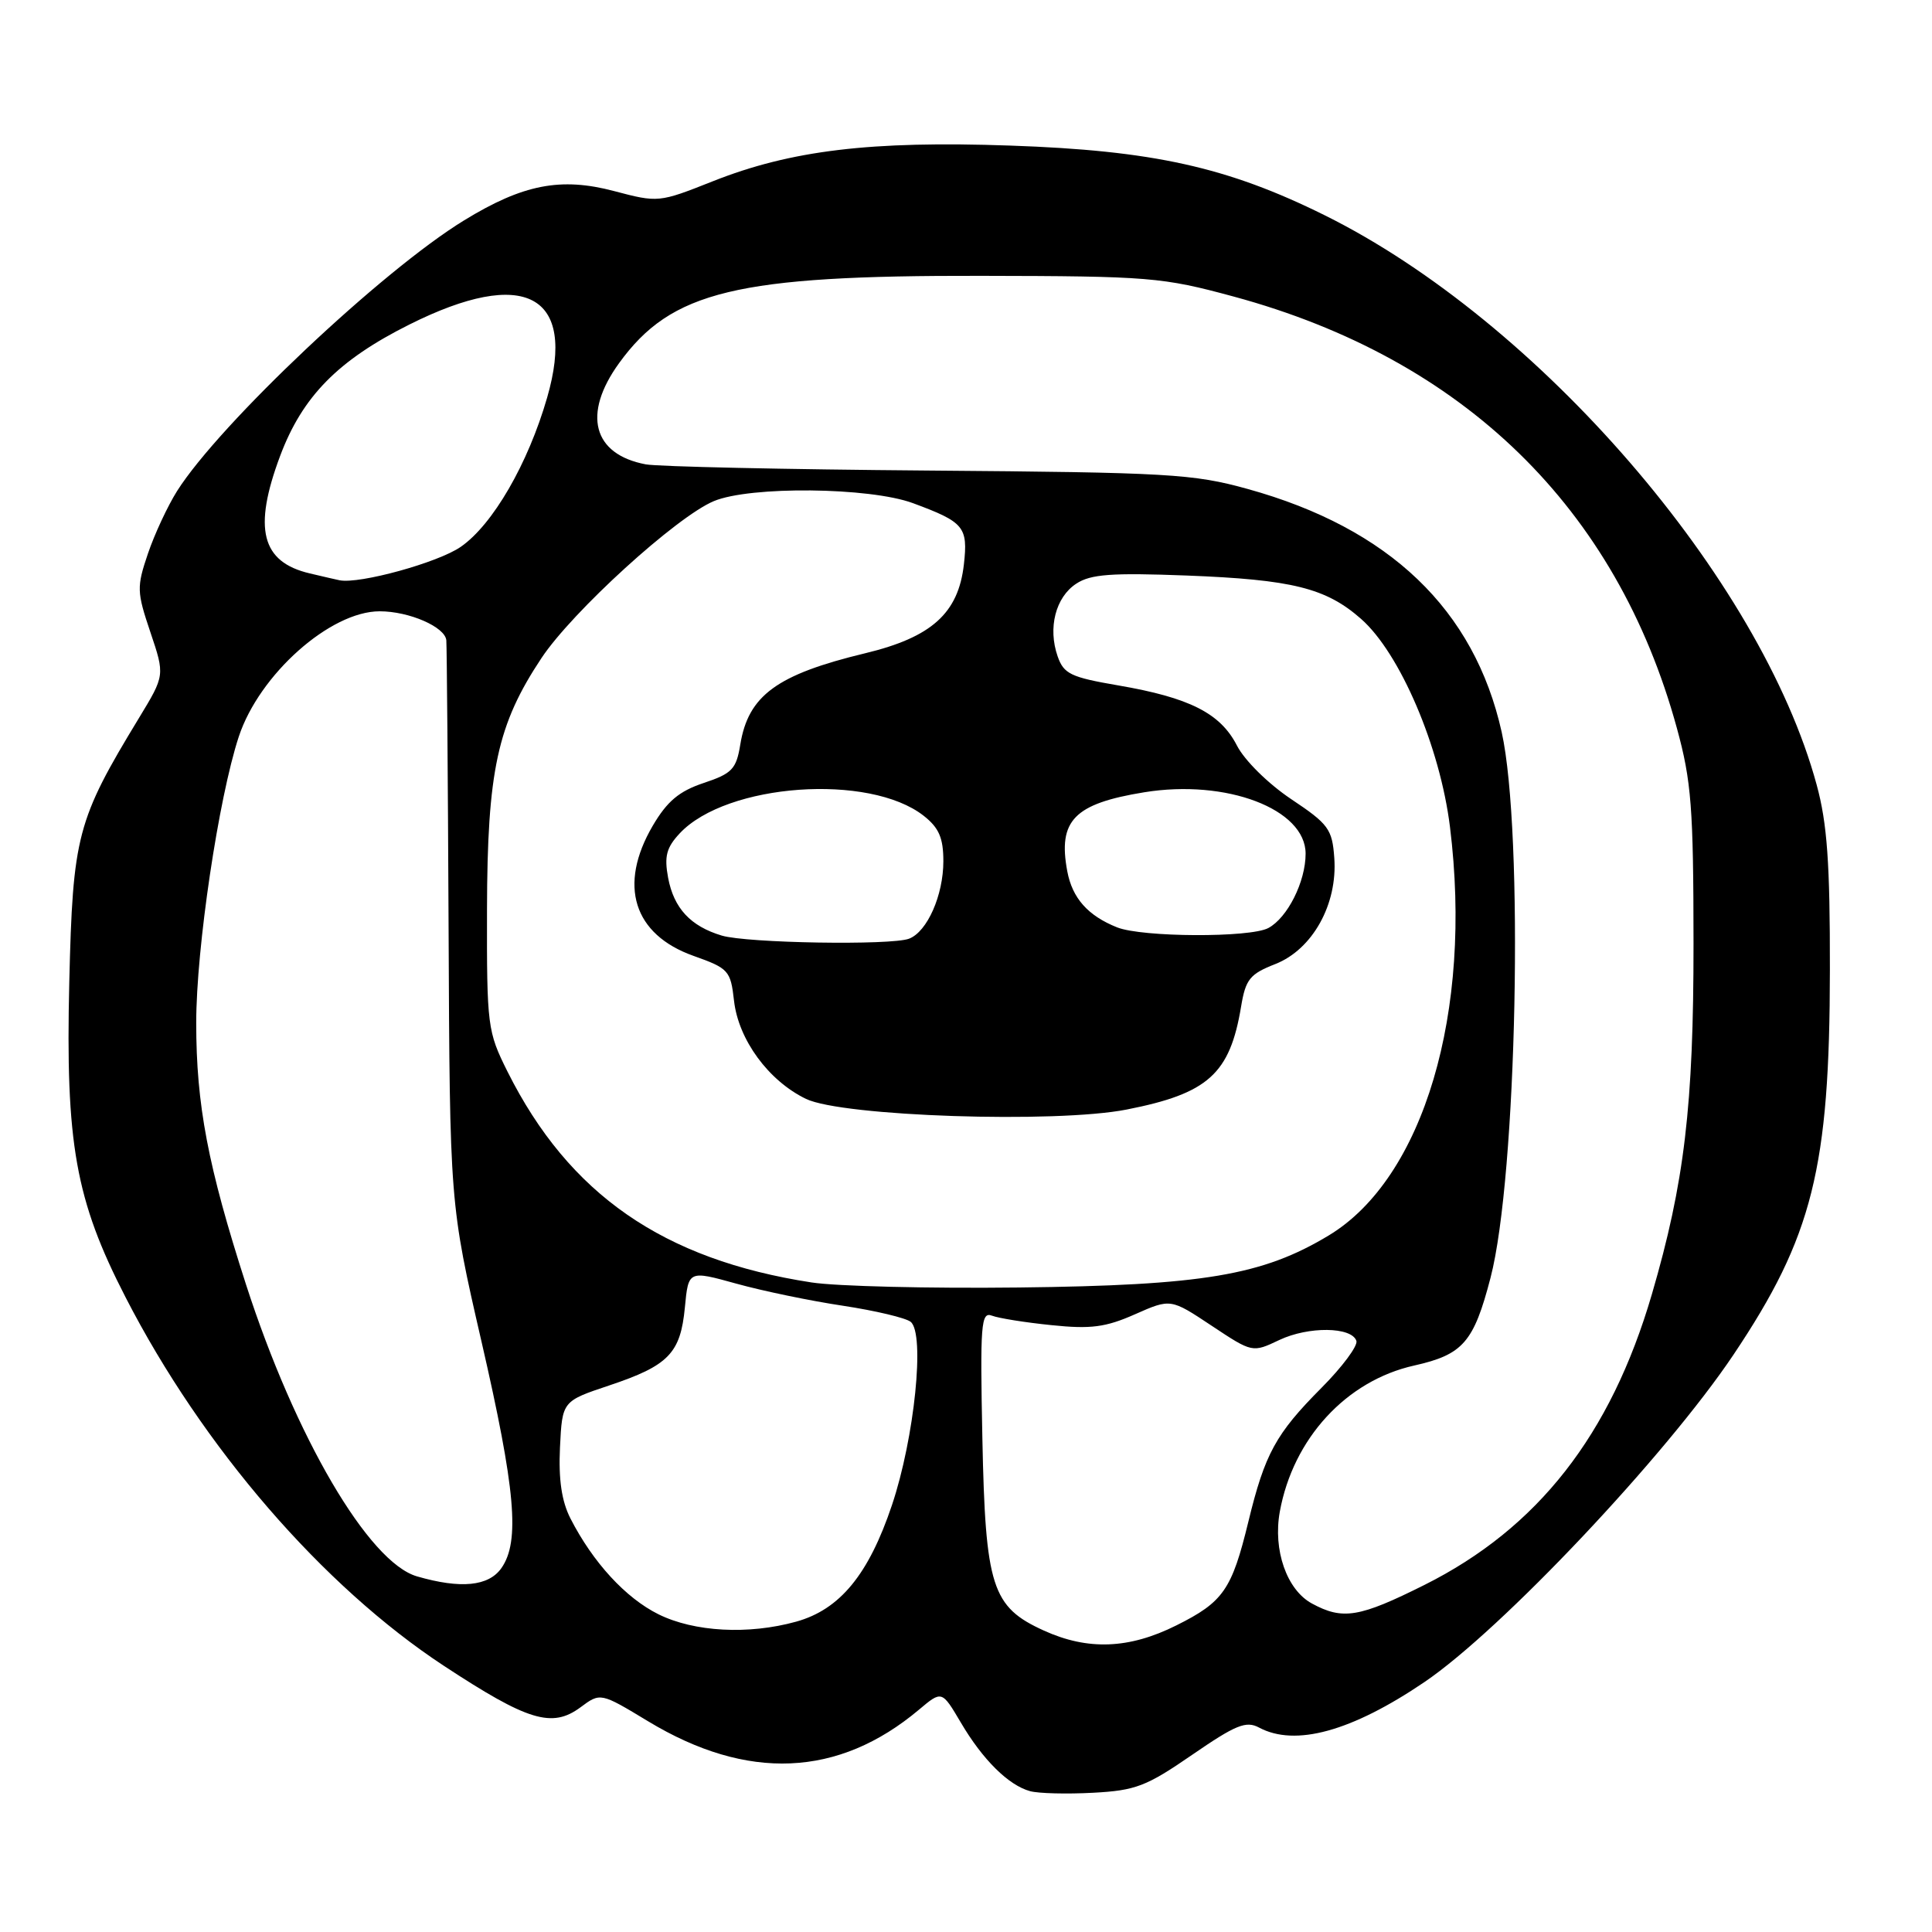 <?xml version="1.0" encoding="UTF-8" standalone="no"?>
<!DOCTYPE svg PUBLIC "-//W3C//DTD SVG 1.1//EN" "http://www.w3.org/Graphics/SVG/1.1/DTD/svg11.dtd" >
<svg xmlns="http://www.w3.org/2000/svg" xmlns:xlink="http://www.w3.org/1999/xlink" version="1.1" viewBox="0 0 256 256">
 <g >
 <path fill="currentColor"
d=" M 157.97 232.52 C 163.74 228.55 165.11 227.99 166.83 228.91 C 171.63 231.48 179.10 229.42 188.75 222.88 C 198.95 215.96 220.73 192.88 229.70 179.50 C 240.18 163.86 242.45 154.80 242.47 128.50 C 242.49 114.38 242.11 109.10 240.72 104.00 C 233.29 76.63 203.84 42.55 175.50 28.51 C 162.62 22.13 152.75 19.94 133.85 19.29 C 115.38 18.64 104.78 19.92 94.45 24.02 C 87.32 26.85 87.20 26.86 81.38 25.32 C 74.31 23.45 69.30 24.42 61.51 29.19 C 50.65 35.83 29.09 56.17 23.46 65.07 C 22.22 67.04 20.48 70.76 19.60 73.36 C 18.10 77.79 18.12 78.41 19.93 83.78 C 21.85 89.48 21.85 89.48 18.42 95.13 C 10.18 108.69 9.65 110.72 9.18 130.15 C 8.67 151.51 10.00 159.00 16.63 171.88 C 26.85 191.77 42.75 210.17 58.83 220.74 C 69.94 228.04 73.14 229.01 76.90 226.24 C 79.56 224.26 79.56 224.26 85.88 228.08 C 99.03 236.03 111.10 235.51 121.77 226.54 C 124.80 223.99 124.80 223.99 127.31 228.24 C 130.20 233.16 133.64 236.57 136.50 237.34 C 137.60 237.64 141.35 237.74 144.83 237.55 C 150.47 237.25 151.89 236.71 157.97 232.52 Z  M 138.32 216.06 C 131.42 212.93 130.57 210.27 130.17 190.61 C 129.86 175.46 129.99 173.78 131.43 174.33 C 132.31 174.67 135.87 175.24 139.34 175.59 C 144.54 176.13 146.51 175.87 150.39 174.15 C 155.12 172.06 155.12 172.06 160.54 175.66 C 165.95 179.25 165.95 179.25 169.51 177.56 C 173.37 175.73 179.11 175.79 179.73 177.68 C 179.94 178.32 177.86 181.13 175.10 183.90 C 169.05 189.98 167.60 192.63 165.42 201.61 C 163.22 210.66 162.10 212.27 155.86 215.38 C 149.61 218.50 144.15 218.71 138.32 216.06 Z  M 87.25 213.90 C 82.90 211.74 78.57 207.03 75.59 201.21 C 74.42 198.92 74.00 196.05 74.20 191.79 C 74.50 185.66 74.50 185.66 80.72 183.58 C 88.59 180.95 90.17 179.32 90.75 173.24 C 91.22 168.33 91.22 168.33 97.57 170.09 C 101.06 171.06 107.42 172.38 111.71 173.02 C 115.99 173.67 120.03 174.63 120.67 175.15 C 122.59 176.72 121.18 190.52 118.19 199.43 C 115.10 208.64 111.29 213.27 105.49 214.88 C 99.18 216.63 92.00 216.25 87.25 213.90 Z  M 173.83 212.47 C 170.50 210.66 168.66 205.39 169.58 200.31 C 171.34 190.62 178.38 182.95 187.39 180.94 C 193.86 179.49 195.28 177.85 197.50 169.32 C 201.01 155.88 201.93 110.29 198.98 97.00 C 195.36 80.77 184.10 69.99 165.32 64.79 C 158.11 62.79 154.83 62.60 123.00 62.35 C 104.03 62.20 87.18 61.83 85.57 61.53 C 78.55 60.21 77.14 54.87 82.03 48.12 C 88.95 38.56 97.58 36.48 130.00 36.55 C 152.31 36.59 154.00 36.73 163.45 39.29 C 193.93 47.55 214.21 67.29 222.20 96.50 C 224.12 103.51 224.39 107.04 224.40 125.00 C 224.41 146.52 223.20 156.72 218.88 171.50 C 213.42 190.16 203.77 202.49 188.75 210.01 C 180.11 214.33 177.92 214.69 173.83 212.47 Z  M 55.26 208.88 C 48.85 207.03 39.13 190.43 32.59 170.18 C 27.55 154.53 26.00 146.41 26.00 135.53 C 26.00 125.63 28.96 105.75 31.64 97.61 C 34.36 89.37 43.76 81.00 50.31 81.00 C 54.23 81.00 58.99 83.08 59.14 84.85 C 59.21 85.76 59.35 102.92 59.44 123.00 C 59.60 159.50 59.60 159.50 63.80 177.76 C 68.31 197.36 68.92 204.25 66.44 207.78 C 64.75 210.19 61.06 210.56 55.26 208.88 Z  M 107.53 169.93 C 87.87 166.91 75.39 158.25 67.25 142.00 C 64.59 136.67 64.50 135.99 64.53 120.50 C 64.57 102.13 65.90 96.00 71.74 87.21 C 75.82 81.05 89.65 68.46 94.59 66.40 C 99.40 64.39 115.22 64.55 120.97 66.67 C 127.75 69.18 128.28 69.81 127.72 74.79 C 126.99 81.25 123.45 84.44 114.64 86.56 C 102.94 89.38 99.15 92.15 98.09 98.67 C 97.56 101.91 97.00 102.50 93.24 103.75 C 89.98 104.84 88.40 106.17 86.49 109.42 C 81.88 117.30 83.93 123.83 91.90 126.66 C 96.54 128.31 96.81 128.60 97.26 132.59 C 97.84 137.76 101.83 143.21 106.80 145.61 C 111.61 147.93 139.88 148.87 149.29 147.02 C 160.08 144.90 162.97 142.30 164.45 133.38 C 165.05 129.76 165.61 129.06 168.99 127.74 C 173.92 125.80 177.25 119.81 176.80 113.68 C 176.53 109.86 176.04 109.19 171.09 105.89 C 168.03 103.84 164.90 100.75 163.89 98.77 C 161.70 94.51 157.62 92.44 148.17 90.82 C 141.88 89.74 140.95 89.30 140.14 86.96 C 138.83 83.20 139.87 79.13 142.61 77.34 C 144.52 76.08 147.28 75.88 157.23 76.26 C 171.22 76.80 175.69 77.91 180.34 82.00 C 185.50 86.53 190.82 98.96 192.13 109.58 C 195.17 134.10 188.63 156.12 176.07 163.70 C 167.28 169.00 159.41 170.32 135.00 170.60 C 123.17 170.74 110.81 170.44 107.53 169.93 Z  M 95.64 123.97 C 91.50 122.73 89.29 120.35 88.53 116.32 C 88.00 113.46 88.30 112.31 90.08 110.41 C 96.30 103.79 115.20 102.44 122.40 108.10 C 124.42 109.69 125.00 111.03 125.00 114.12 C 125.00 118.63 122.86 123.46 120.46 124.38 C 118.09 125.29 98.98 124.97 95.64 123.97 Z  M 148.02 122.88 C 144.16 121.34 142.09 119.02 141.42 115.45 C 140.16 108.72 142.33 106.49 151.62 104.98 C 162.51 103.21 173.00 107.20 173.00 113.12 C 173.00 116.83 170.60 121.61 168.06 122.97 C 165.63 124.27 151.33 124.20 148.02 122.88 Z  M 41.05 75.98 C 34.63 74.47 33.51 70.05 37.12 60.41 C 40.07 52.54 44.79 47.73 54.23 43.01 C 69.54 35.34 76.45 39.00 72.50 52.68 C 69.97 61.45 65.30 69.52 61.05 72.46 C 58.06 74.54 47.66 77.41 45.00 76.89 C 44.73 76.84 42.95 76.43 41.05 75.98 Z "/>
</g>
</svg>